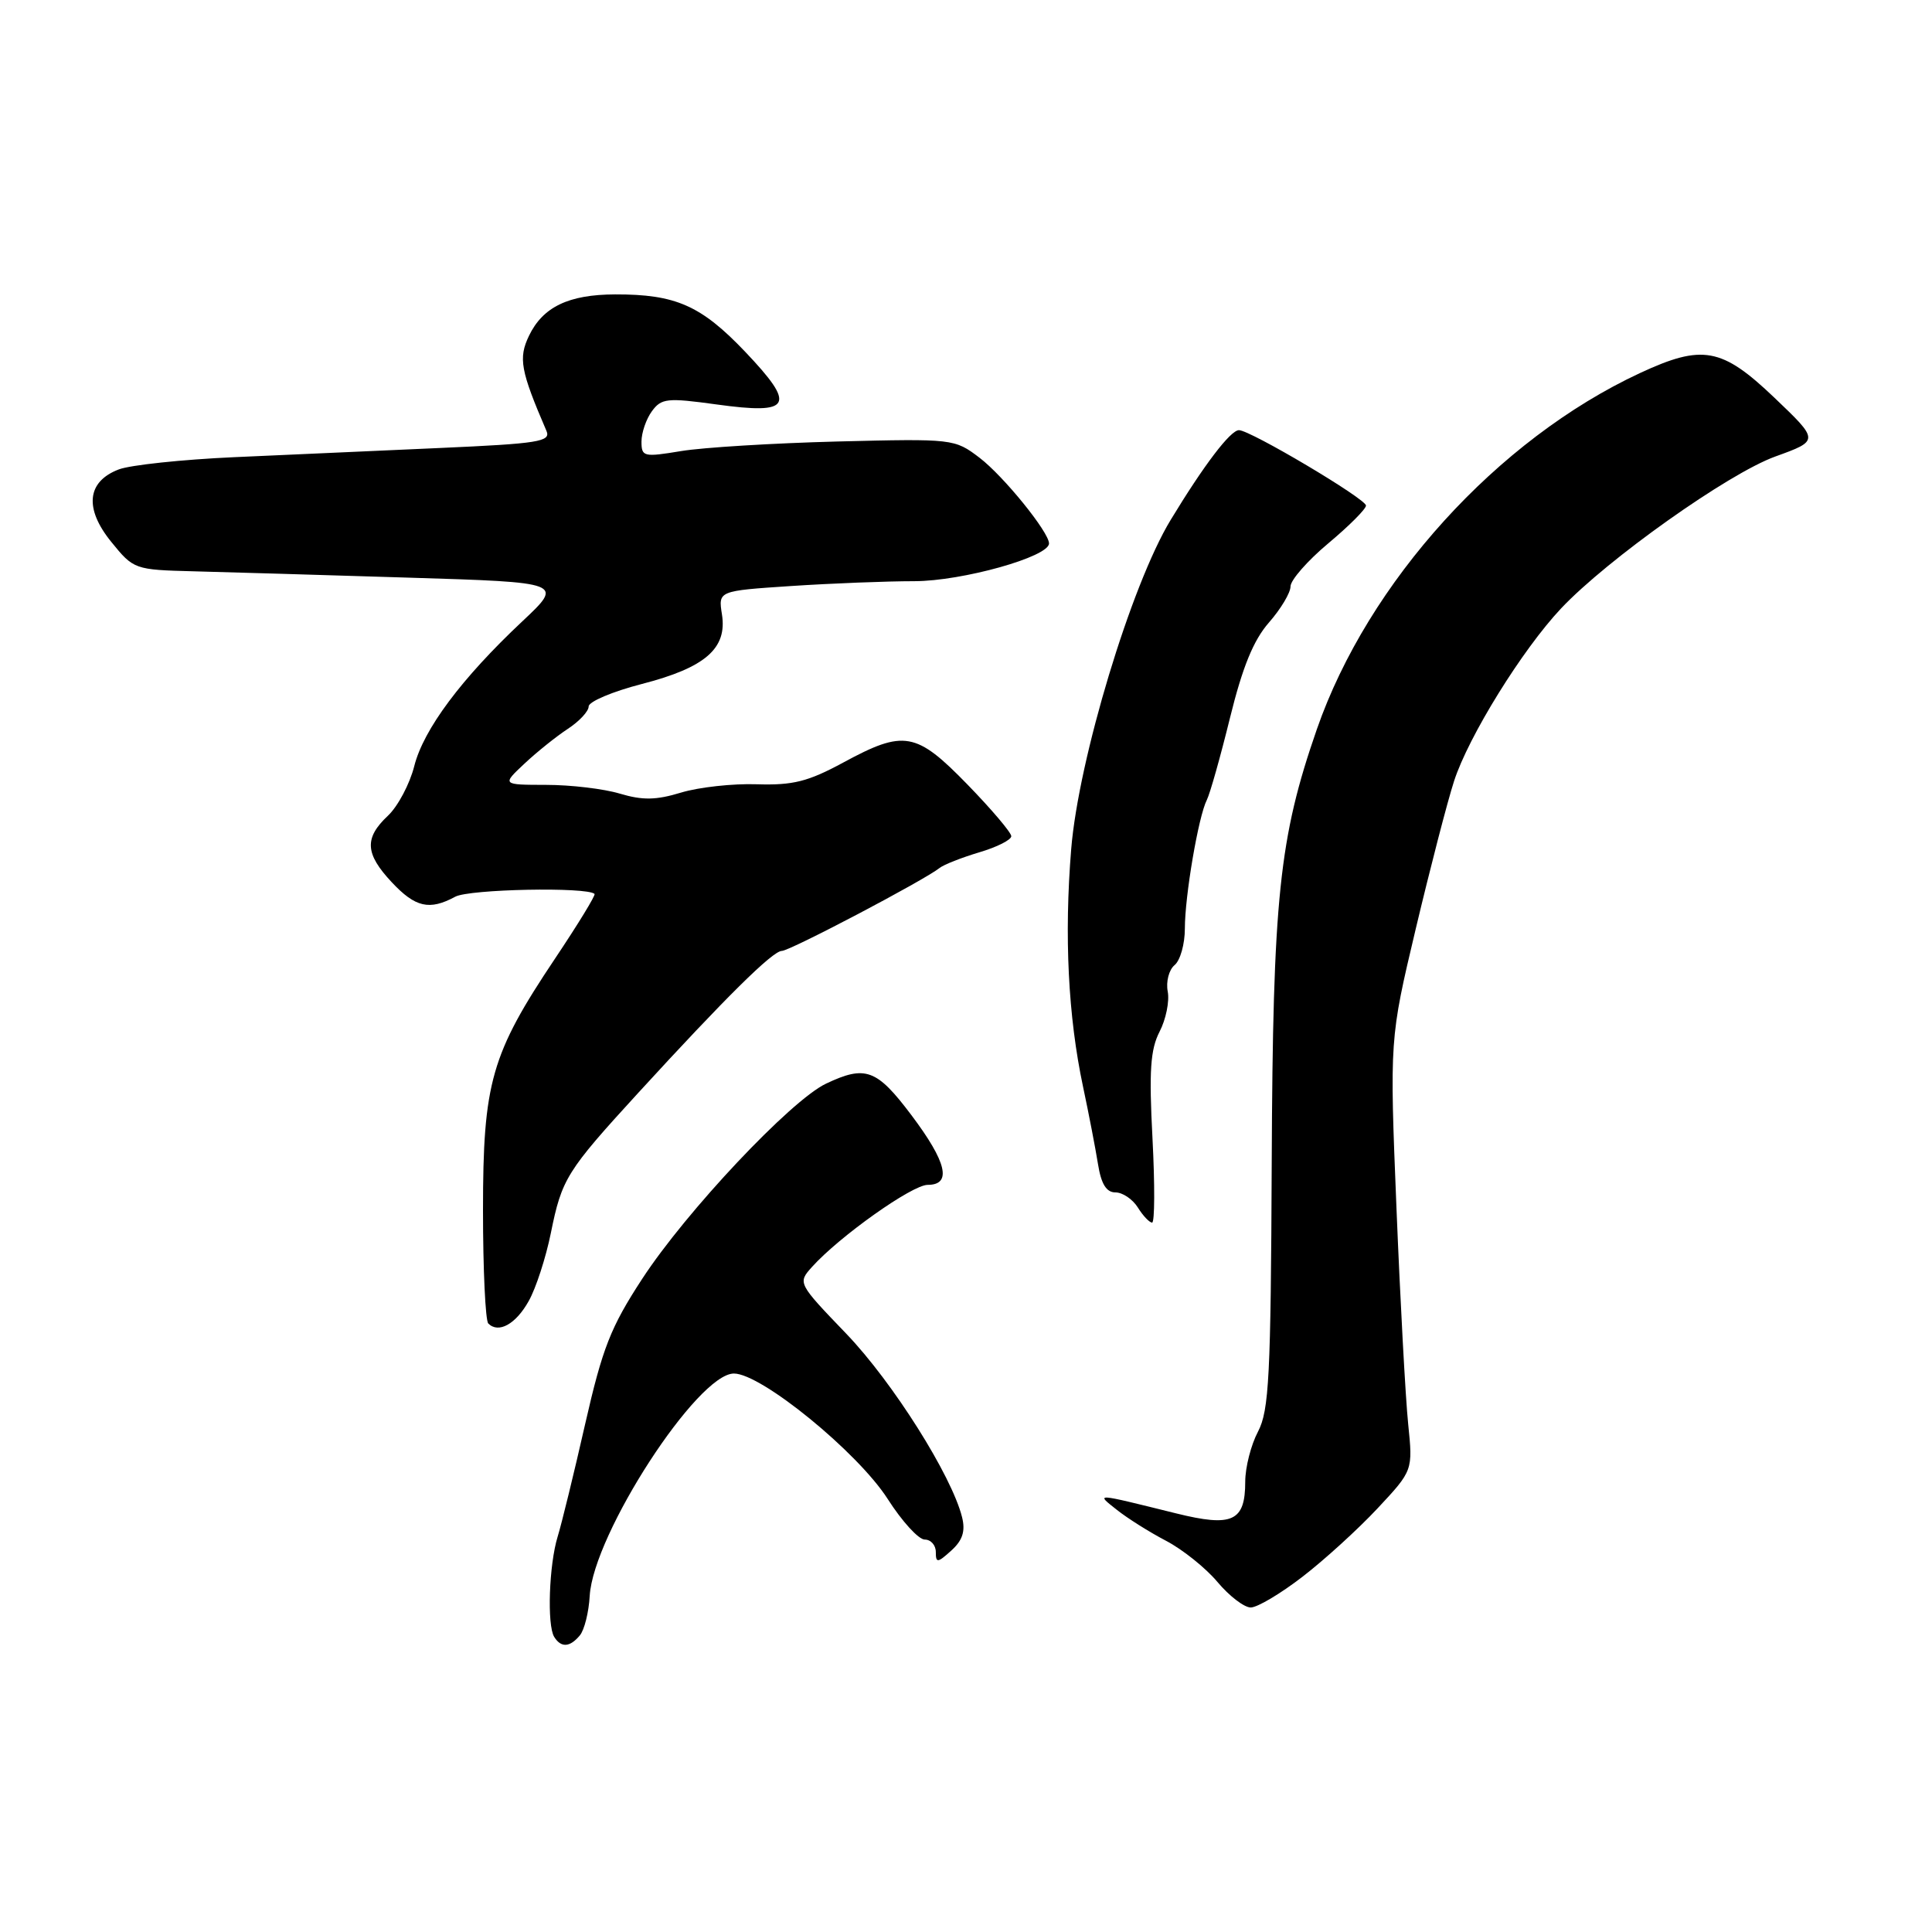 <?xml version="1.0" encoding="UTF-8" standalone="no"?>
<!DOCTYPE svg PUBLIC "-//W3C//DTD SVG 1.1//EN" "http://www.w3.org/Graphics/SVG/1.1/DTD/svg11.dtd" >
<svg xmlns="http://www.w3.org/2000/svg" xmlns:xlink="http://www.w3.org/1999/xlink" version="1.1" viewBox="0 0 256 256">
 <g >
 <path fill="currentColor"
d=" M 76.83 216.70 C 77.43 215.99 78.02 213.63 78.14 211.45 C 78.63 203.26 92.42 182.00 97.25 182.00 C 100.88 182.00 113.66 192.43 117.63 198.63 C 119.52 201.59 121.72 204.00 122.53 204.00 C 123.34 204.00 124.00 204.74 124.00 205.65 C 124.00 207.13 124.23 207.11 126.06 205.45 C 127.55 204.10 127.94 202.89 127.48 201.04 C 126.11 195.53 118.30 183.16 112.16 176.75 C 105.70 170.03 105.69 170.00 107.59 167.88 C 111.22 163.84 120.86 157.00 122.92 157.00 C 126.17 157.00 125.46 153.99 120.75 147.74 C 116.17 141.66 114.68 141.11 109.45 143.59 C 104.78 145.81 90.93 160.51 85.09 169.46 C 80.91 175.86 79.83 178.62 77.53 188.72 C 76.06 195.20 74.42 201.90 73.89 203.62 C 72.75 207.33 72.47 215.33 73.43 216.89 C 74.34 218.36 75.51 218.29 76.83 216.70 Z  M 172.57 208.94 C 175.47 206.71 179.95 202.63 182.53 199.87 C 187.22 194.85 187.22 194.85 186.59 188.68 C 186.24 185.28 185.54 172.41 185.04 160.09 C 184.13 137.67 184.13 137.67 187.59 123.09 C 189.50 115.06 191.78 106.25 192.67 103.50 C 194.58 97.59 201.71 86.08 206.85 80.62 C 212.98 74.12 229.01 62.74 235.24 60.49 C 241.07 58.38 241.07 58.38 235.11 52.69 C 228.15 46.05 225.59 45.58 217.29 49.44 C 198.40 58.24 181.28 77.11 174.49 96.63 C 169.49 111.03 168.66 118.98 168.51 154.00 C 168.39 182.39 168.16 186.90 166.69 189.70 C 165.76 191.46 165.00 194.44 165.00 196.33 C 165.00 201.60 163.30 202.38 155.84 200.53 C 144.85 197.81 145.18 197.83 148.00 200.07 C 149.38 201.17 152.30 203.01 154.50 204.16 C 156.70 205.31 159.77 207.77 161.32 209.62 C 162.88 211.48 164.86 213.00 165.73 213.00 C 166.60 213.00 169.68 211.17 172.57 208.94 Z  M 70.06 172.39 C 71.02 170.69 72.33 166.64 72.99 163.39 C 74.45 156.18 75.05 155.21 84.57 144.81 C 96.14 132.18 102.38 126.00 103.60 126.00 C 104.66 126.00 122.46 116.64 124.50 115.01 C 125.05 114.57 127.41 113.64 129.75 112.94 C 132.09 112.25 134.00 111.29 134.00 110.80 C 134.00 110.32 131.39 107.24 128.20 103.96 C 121.38 96.95 119.80 96.67 111.72 101.05 C 107.06 103.57 105.07 104.07 100.29 103.92 C 97.11 103.81 92.59 104.31 90.25 105.02 C 86.94 106.03 85.15 106.06 82.13 105.16 C 80.01 104.52 75.62 104.00 72.38 104.00 C 66.50 103.99 66.50 103.99 69.50 101.18 C 71.15 99.63 73.74 97.56 75.25 96.57 C 76.76 95.58 78.00 94.25 78.00 93.61 C 78.00 92.97 81.17 91.63 85.05 90.63 C 93.46 88.46 96.38 85.92 95.66 81.40 C 95.17 78.29 95.17 78.29 104.84 77.65 C 110.15 77.30 117.50 77.01 121.16 77.01 C 127.51 77.00 139.00 73.78 139.00 72.01 C 139.00 70.51 132.98 63.09 129.80 60.66 C 126.49 58.14 126.30 58.12 110.98 58.50 C 102.47 58.72 93.14 59.29 90.25 59.77 C 85.29 60.59 85.00 60.53 85.00 58.51 C 85.00 57.34 85.62 55.53 86.38 54.49 C 87.64 52.77 88.40 52.69 94.94 53.59 C 104.93 54.97 105.57 53.79 98.71 46.58 C 92.88 40.47 89.52 38.99 81.51 39.01 C 75.33 39.03 71.93 40.67 70.09 44.50 C 68.67 47.47 68.97 49.11 72.41 57.10 C 73.02 58.52 71.36 58.78 58.30 59.36 C 50.16 59.72 37.88 60.27 31.00 60.58 C 24.12 60.89 17.26 61.62 15.74 62.20 C 11.51 63.81 11.14 67.37 14.75 71.81 C 17.70 75.45 17.84 75.50 25.62 75.70 C 29.95 75.81 42.77 76.19 54.10 76.54 C 74.70 77.17 74.70 77.17 69.20 82.34 C 61.14 89.91 56.12 96.64 54.89 101.52 C 54.29 103.89 52.72 106.85 51.40 108.09 C 48.25 111.05 48.37 113.12 51.90 116.89 C 55.03 120.24 56.90 120.67 60.32 118.82 C 62.18 117.81 77.83 117.50 78.78 118.45 C 78.95 118.61 76.60 122.45 73.57 126.98 C 65.07 139.68 64.00 143.42 64.00 160.37 C 64.00 168.23 64.32 174.98 64.70 175.37 C 66.06 176.73 68.35 175.46 70.06 172.39 Z  M 152.71 150.83 C 152.24 141.90 152.43 139.07 153.65 136.70 C 154.49 135.08 154.98 132.68 154.73 131.38 C 154.48 130.08 154.89 128.50 155.64 127.88 C 156.39 127.26 157.00 125.09 157.00 123.04 C 157.00 118.71 158.80 108.17 159.91 106.00 C 160.33 105.17 161.71 100.28 162.98 95.12 C 164.64 88.38 166.09 84.83 168.14 82.49 C 169.71 80.70 171.00 78.55 171.00 77.71 C 171.00 76.87 173.25 74.30 176.00 72.00 C 178.75 69.70 181.00 67.45 181.00 66.99 C 181.00 66.10 165.67 57.00 164.17 57.00 C 163.04 57.00 159.53 61.62 155.12 68.89 C 149.89 77.50 142.91 100.61 141.94 112.50 C 141.00 124.00 141.53 134.69 143.51 144.00 C 144.27 147.57 145.16 152.19 145.49 154.25 C 145.91 156.89 146.60 158.00 147.80 158.00 C 148.75 158.00 150.08 158.90 150.77 160.00 C 151.45 161.10 152.31 162.00 152.66 162.00 C 153.01 162.00 153.03 156.97 152.71 150.83 Z "/>
</g>
</svg>